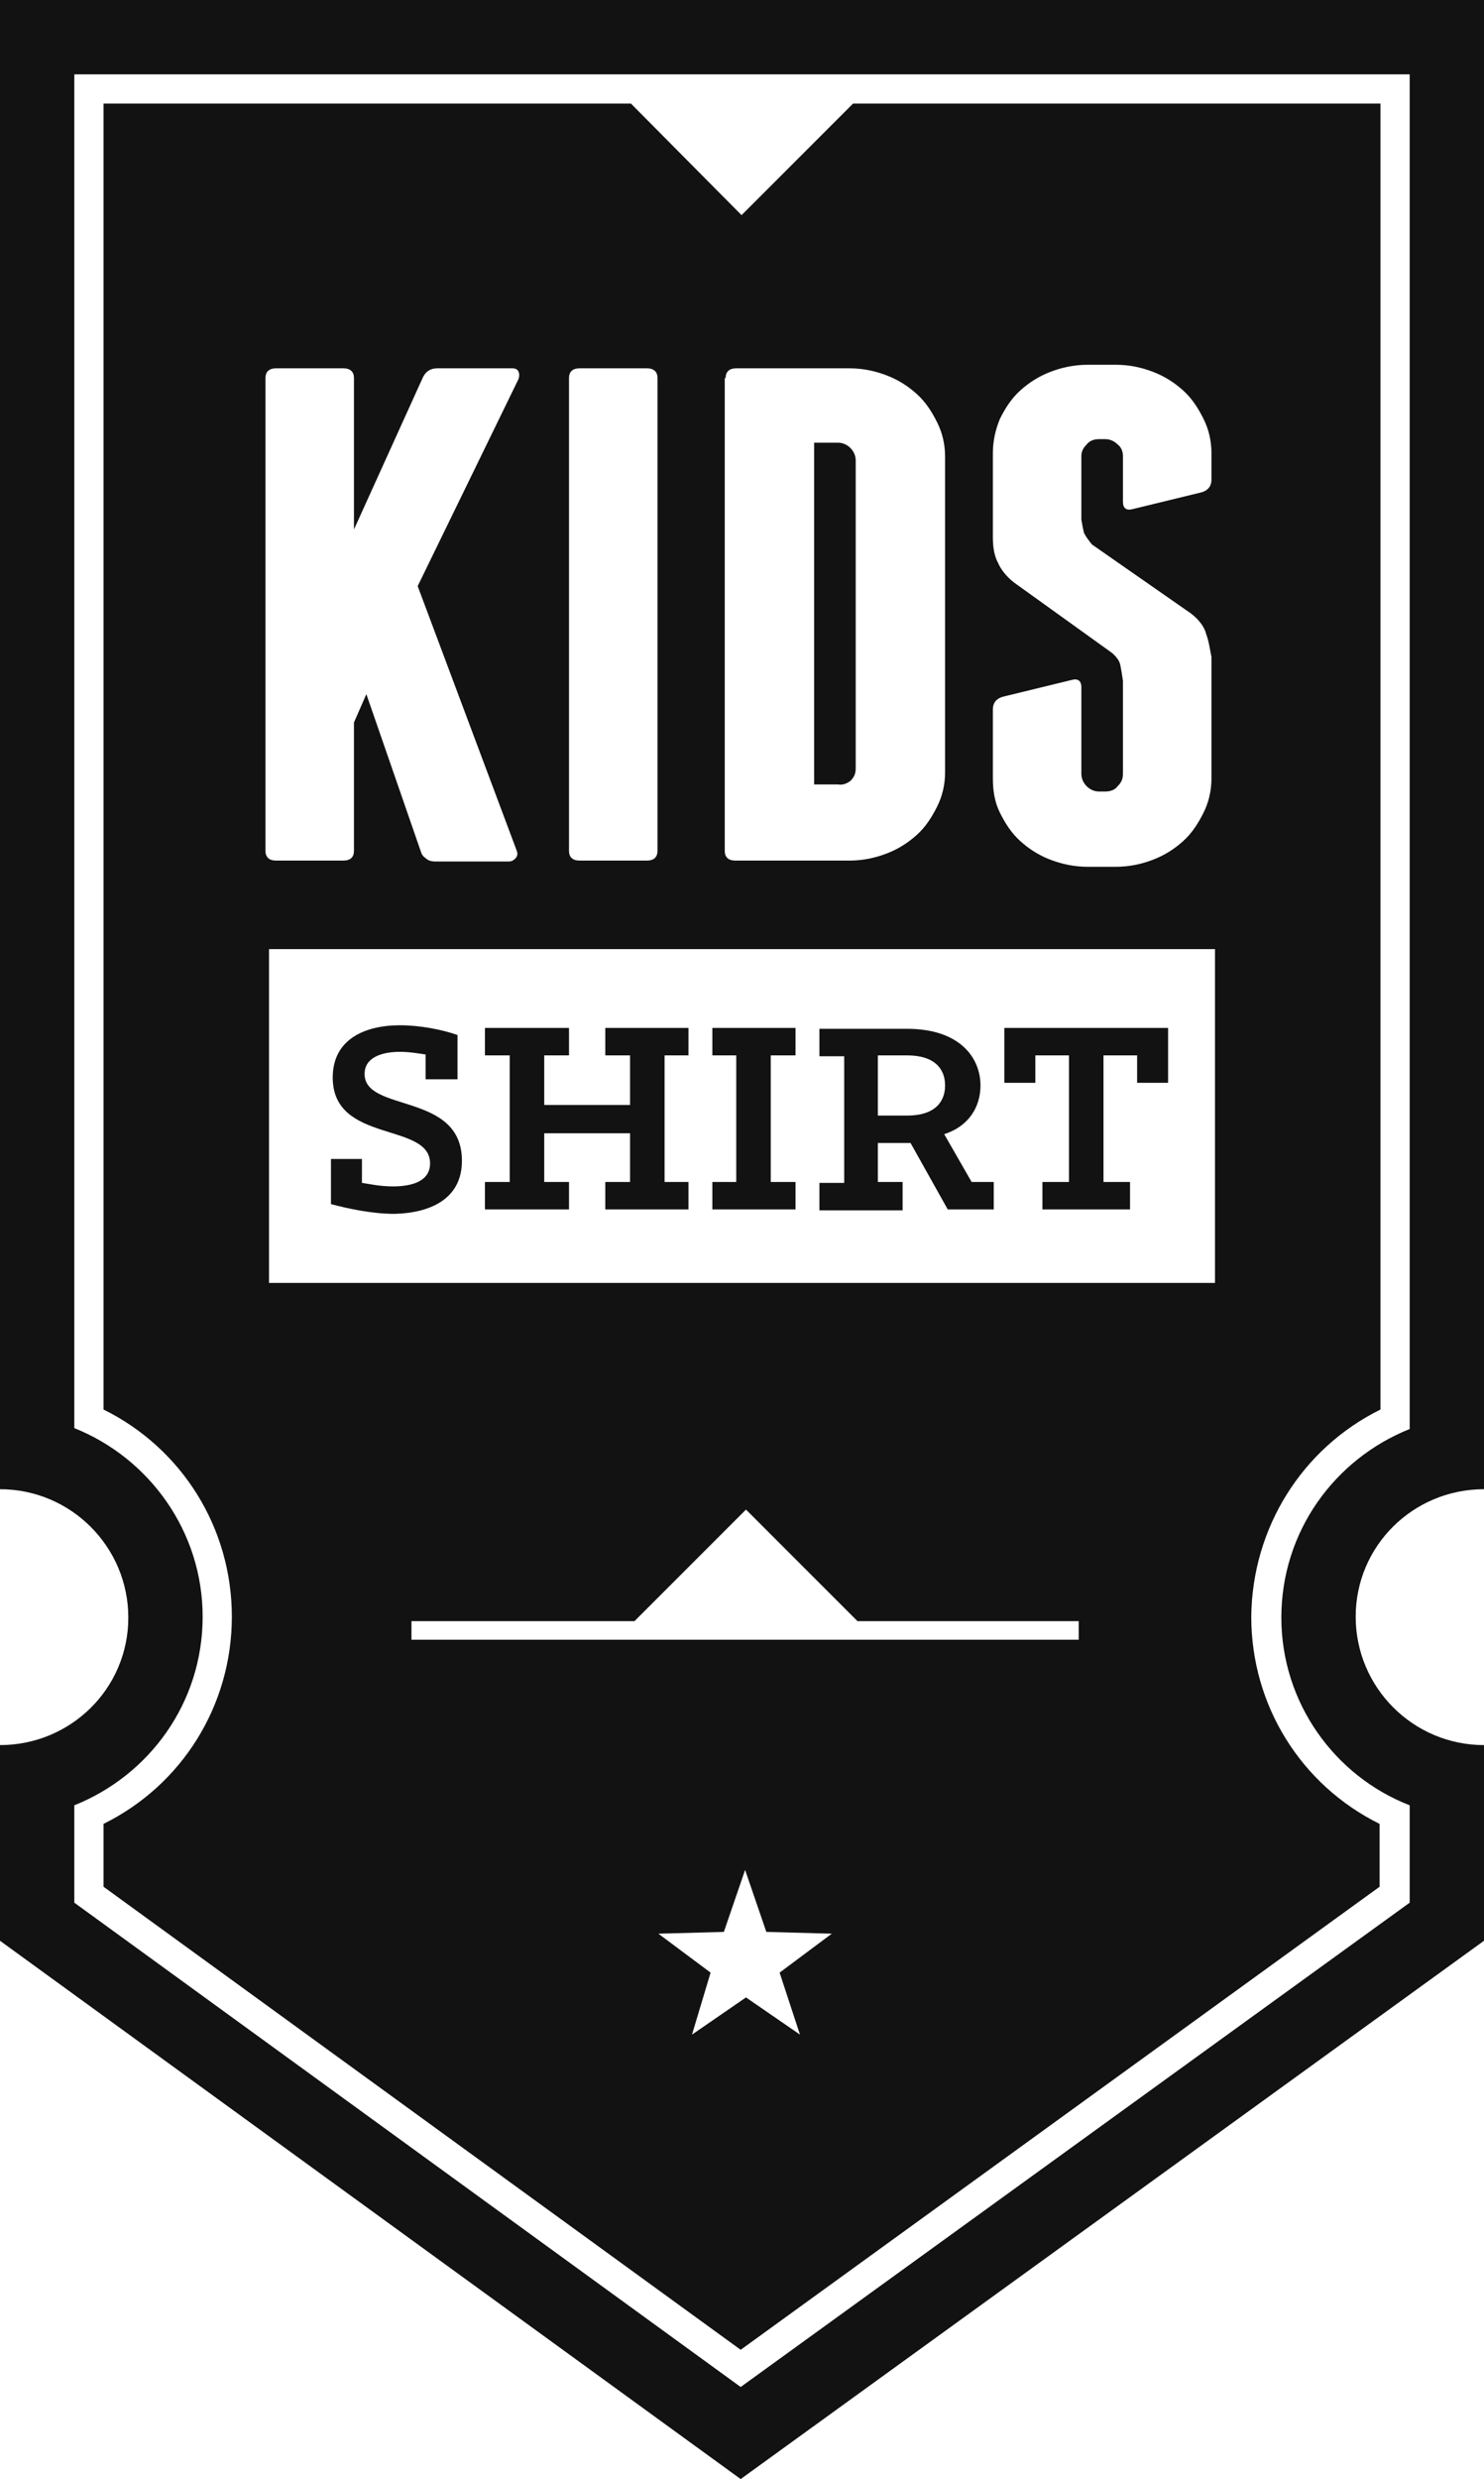 <?xml version="1.0" encoding="utf-8"?>
<!-- Generator: Adobe Illustrator 19.2.1, SVG Export Plug-In . SVG Version: 6.00 Build 0)  -->
<svg version="1.1" id="Ebene_1" xmlns="http://www.w3.org/2000/svg" xmlns:xlink="http://www.w3.org/1999/xlink" x="0px" y="0px"
	 viewBox="0 0 167.7 280" enable-background="new 0 0 167.7 280" xml:space="preserve">
<g>
	<path fill="#121212" d="M167.7,168.2V0H0v168.2c8,0,14.5,6.5,14.5,14.5S8,197.1,0,197.1v22.1L83.7,280l84-60.8v-22.1
		c-8,0-14.5-6.5-14.5-14.5S159.7,168.2,167.7,168.2z M159.3,203.9v11l-75.6,54.7L8.4,214.9v-11c8.5-3.4,14.5-11.6,14.5-21.3
		c0-9.6-6-17.9-14.5-21.3V8.4h150.9v153c-8.5,3.4-14.5,11.6-14.5,21.3C144.8,192.3,150.8,200.6,159.3,203.9z"/>
	<g>
		<path fill="#121212" d="M102,133.5h-2.8v-4.4h3.7l4.2,7.5h5.2v-3.1h-2.5l-3.1-5.4c2.8-0.9,4.1-3.1,4.1-5.5c0-3.1-2.3-6.4-8.3-6.4
			h-9.9v3.1h2.8v14.3h-2.8v3.1h9.4V133.5z M99.2,119.2h3.3c3.2,0,4.3,1.6,4.3,3.4c0,1.8-1.1,3.4-4.3,3.4h-3.3V119.2z"/>
		<polygon fill="#121212" points="89.9,133.5 87.1,133.5 87.1,119.2 89.9,119.2 89.9,116.1 80.5,116.1 80.5,119.2 83.2,119.2 
			83.2,133.5 80.5,133.5 80.5,136.6 89.9,136.6 		"/>
		<polygon fill="#121212" points="117,119.2 120.8,119.2 120.8,133.5 117.8,133.5 117.8,136.6 127.7,136.6 127.7,133.5 124.7,133.5 
			124.7,119.2 128.5,119.2 128.5,122.3 132,122.3 132,116.1 113.5,116.1 113.5,122.3 117,122.3 		"/>
		<path fill="#121212" d="M96.1,88.2c0.4-0.4,0.6-0.8,0.6-1.4V52c0-0.5-0.2-1-0.6-1.4c-0.4-0.4-0.9-0.6-1.4-0.6h-2.7v38.6h2.7
			C95.2,88.7,95.7,88.5,96.1,88.2z"/>
		<polygon fill="#121212" points="64.3,133.5 61.5,133.5 61.5,128 71.2,128 71.2,133.5 68.4,133.5 68.4,136.6 77.8,136.6 
			77.8,133.5 75.1,133.5 75.1,119.2 77.8,119.2 77.8,116.1 68.4,116.1 68.4,119.2 71.2,119.2 71.2,124.8 61.5,124.8 61.5,119.2 
			64.3,119.2 64.3,116.1 54.8,116.1 54.8,119.2 57.6,119.2 57.6,133.5 54.8,133.5 54.8,136.6 64.3,136.6 		"/>
		<path fill="#121212" d="M156,159.2V11.7H96.4L83.8,24.3L71.3,11.7H11.7v147.5c8.9,4.4,14.5,13.4,14.5,23.4c0,10-5.6,19-14.5,23.4
			v7.1l72,52.3l72.2-52.3v-7.1c-8.9-4.4-14.5-13.4-14.5-23.4C141.5,172.6,147.1,163.6,156,159.2z M112.2,80.1c0-0.7,0.4-1.2,1.1-1.4
			l7.8-1.9c0.7-0.2,1.1,0.1,1.1,0.8v9.8c0,0.5,0.2,1,0.6,1.4c0.4,0.4,0.9,0.6,1.4,0.6h0.7c0.6,0,1.1-0.2,1.4-0.6
			c0.4-0.4,0.6-0.8,0.6-1.4V76.9c-0.1-0.7-0.2-1.3-0.3-1.8s-0.5-1-1-1.4l-11-7.9c-0.9-0.7-1.5-1.5-1.8-2.2c-0.4-0.7-0.6-1.7-0.6-2.9
			v-9.5c0-1.4,0.3-2.7,0.8-3.9c0.6-1.2,1.3-2.3,2.3-3.2c1-0.9,2.1-1.6,3.4-2.1c1.3-0.5,2.7-0.8,4.2-0.8h3.2c1.5,0,2.9,0.3,4.2,0.8
			c1.3,0.5,2.4,1.2,3.4,2.1c1,0.9,1.7,2,2.3,3.2c0.6,1.2,0.9,2.5,0.9,3.9v3c0,0.7-0.4,1.2-1.1,1.4l-7.8,1.9
			c-0.7,0.2-1.1-0.1-1.1-0.8v-5.2c0-0.5-0.2-1-0.6-1.3c-0.4-0.4-0.9-0.6-1.4-0.6h-0.7c-0.6,0-1.1,0.2-1.4,0.6
			c-0.4,0.4-0.6,0.8-0.6,1.3v7.2c0.1,0.6,0.2,1.1,0.3,1.5c0.2,0.4,0.5,0.8,0.9,1.3l11.2,7.8c0.9,0.7,1.5,1.5,1.7,2.3
			c0.3,0.8,0.4,1.6,0.6,2.6v13.7c0,1.4-0.3,2.7-0.9,3.9c-0.6,1.2-1.3,2.3-2.3,3.2c-1,0.9-2.1,1.6-3.4,2.1c-1.3,0.5-2.7,0.8-4.2,0.8
			h-3.2c-1.5,0-2.9-0.3-4.2-0.8c-1.3-0.5-2.4-1.2-3.4-2.1c-1-0.9-1.7-2-2.3-3.2c-0.6-1.2-0.8-2.5-0.8-3.9V80.1z M82,42.7
			c0-0.7,0.4-1.1,1.2-1.1h12.8c1.5,0,2.9,0.3,4.2,0.8c1.3,0.5,2.4,1.2,3.4,2.1c1,0.9,1.7,2,2.3,3.2c0.6,1.2,0.9,2.5,0.9,3.9v35.6
			c0,1.4-0.3,2.7-0.9,3.9c-0.6,1.2-1.3,2.3-2.3,3.2c-1,0.9-2.1,1.6-3.4,2.1c-1.3,0.5-2.7,0.8-4.2,0.8H83.1c-0.8,0-1.2-0.4-1.2-1.1
			V42.7z M64.3,42.7c0-0.7,0.4-1.1,1.2-1.1h7.6c0.8,0,1.2,0.4,1.2,1.1v53.4c0,0.7-0.4,1.1-1.2,1.1h-7.6c-0.8,0-1.2-0.4-1.2-1.1V42.7
			z M30,96.1V42.7c0-0.7,0.4-1.1,1.2-1.1h7.6c0.8,0,1.2,0.4,1.2,1.1v17.1l7.8-17.2c0.3-0.6,0.8-1,1.6-1h8.5c0.3,0,0.6,0.1,0.7,0.4
			c0.1,0.2,0.1,0.5,0,0.8L47.2,66.2l11.2,29.9c0.1,0.3,0.1,0.5-0.1,0.8c-0.2,0.2-0.4,0.4-0.8,0.4h-8.4c-0.3,0-0.7-0.1-0.9-0.3
			c-0.3-0.2-0.5-0.4-0.6-0.7l-6.2-17.9L40,81.6v14.5c0,0.7-0.4,1.1-1.2,1.1h-7.6C30.4,97.2,30,96.8,30,96.1z M90.4,229.8l-6.1-4.2
			l-6.1,4.2l2.1-7l-5.9-4.4l7.4-0.2l2.4-7l2.4,7l7.4,0.2l-5.9,4.4L90.4,229.8z M121.8,185.2H46.5v-2.1h25.2l12.6-12.6l12.6,12.6h25
			V185.2z M137.3,144.9H30.4v-37.7h106.9V144.9z"/>
		<path fill="#121212" d="M52.2,131.1c0-7.8-11-5.4-11-9.8c0-1.9,2-2.5,4-2.5c1.1,0,2.2,0.2,2.9,0.3v2.8h3.6v-5
			c-1.7-0.6-4.2-1.1-6.5-1.1c-4,0-7.6,1.6-7.6,5.9c0,7.5,11,5,11,9.7c0,2-2,2.6-4.2,2.6c-1.5,0-2.8-0.3-3.5-0.4v-2.7h-3.5v5.1
			c1.9,0.5,4.6,1.1,7.2,1.1C48.5,137,52.2,135.5,52.2,131.1z"/>
	</g>
</g>
</svg>
